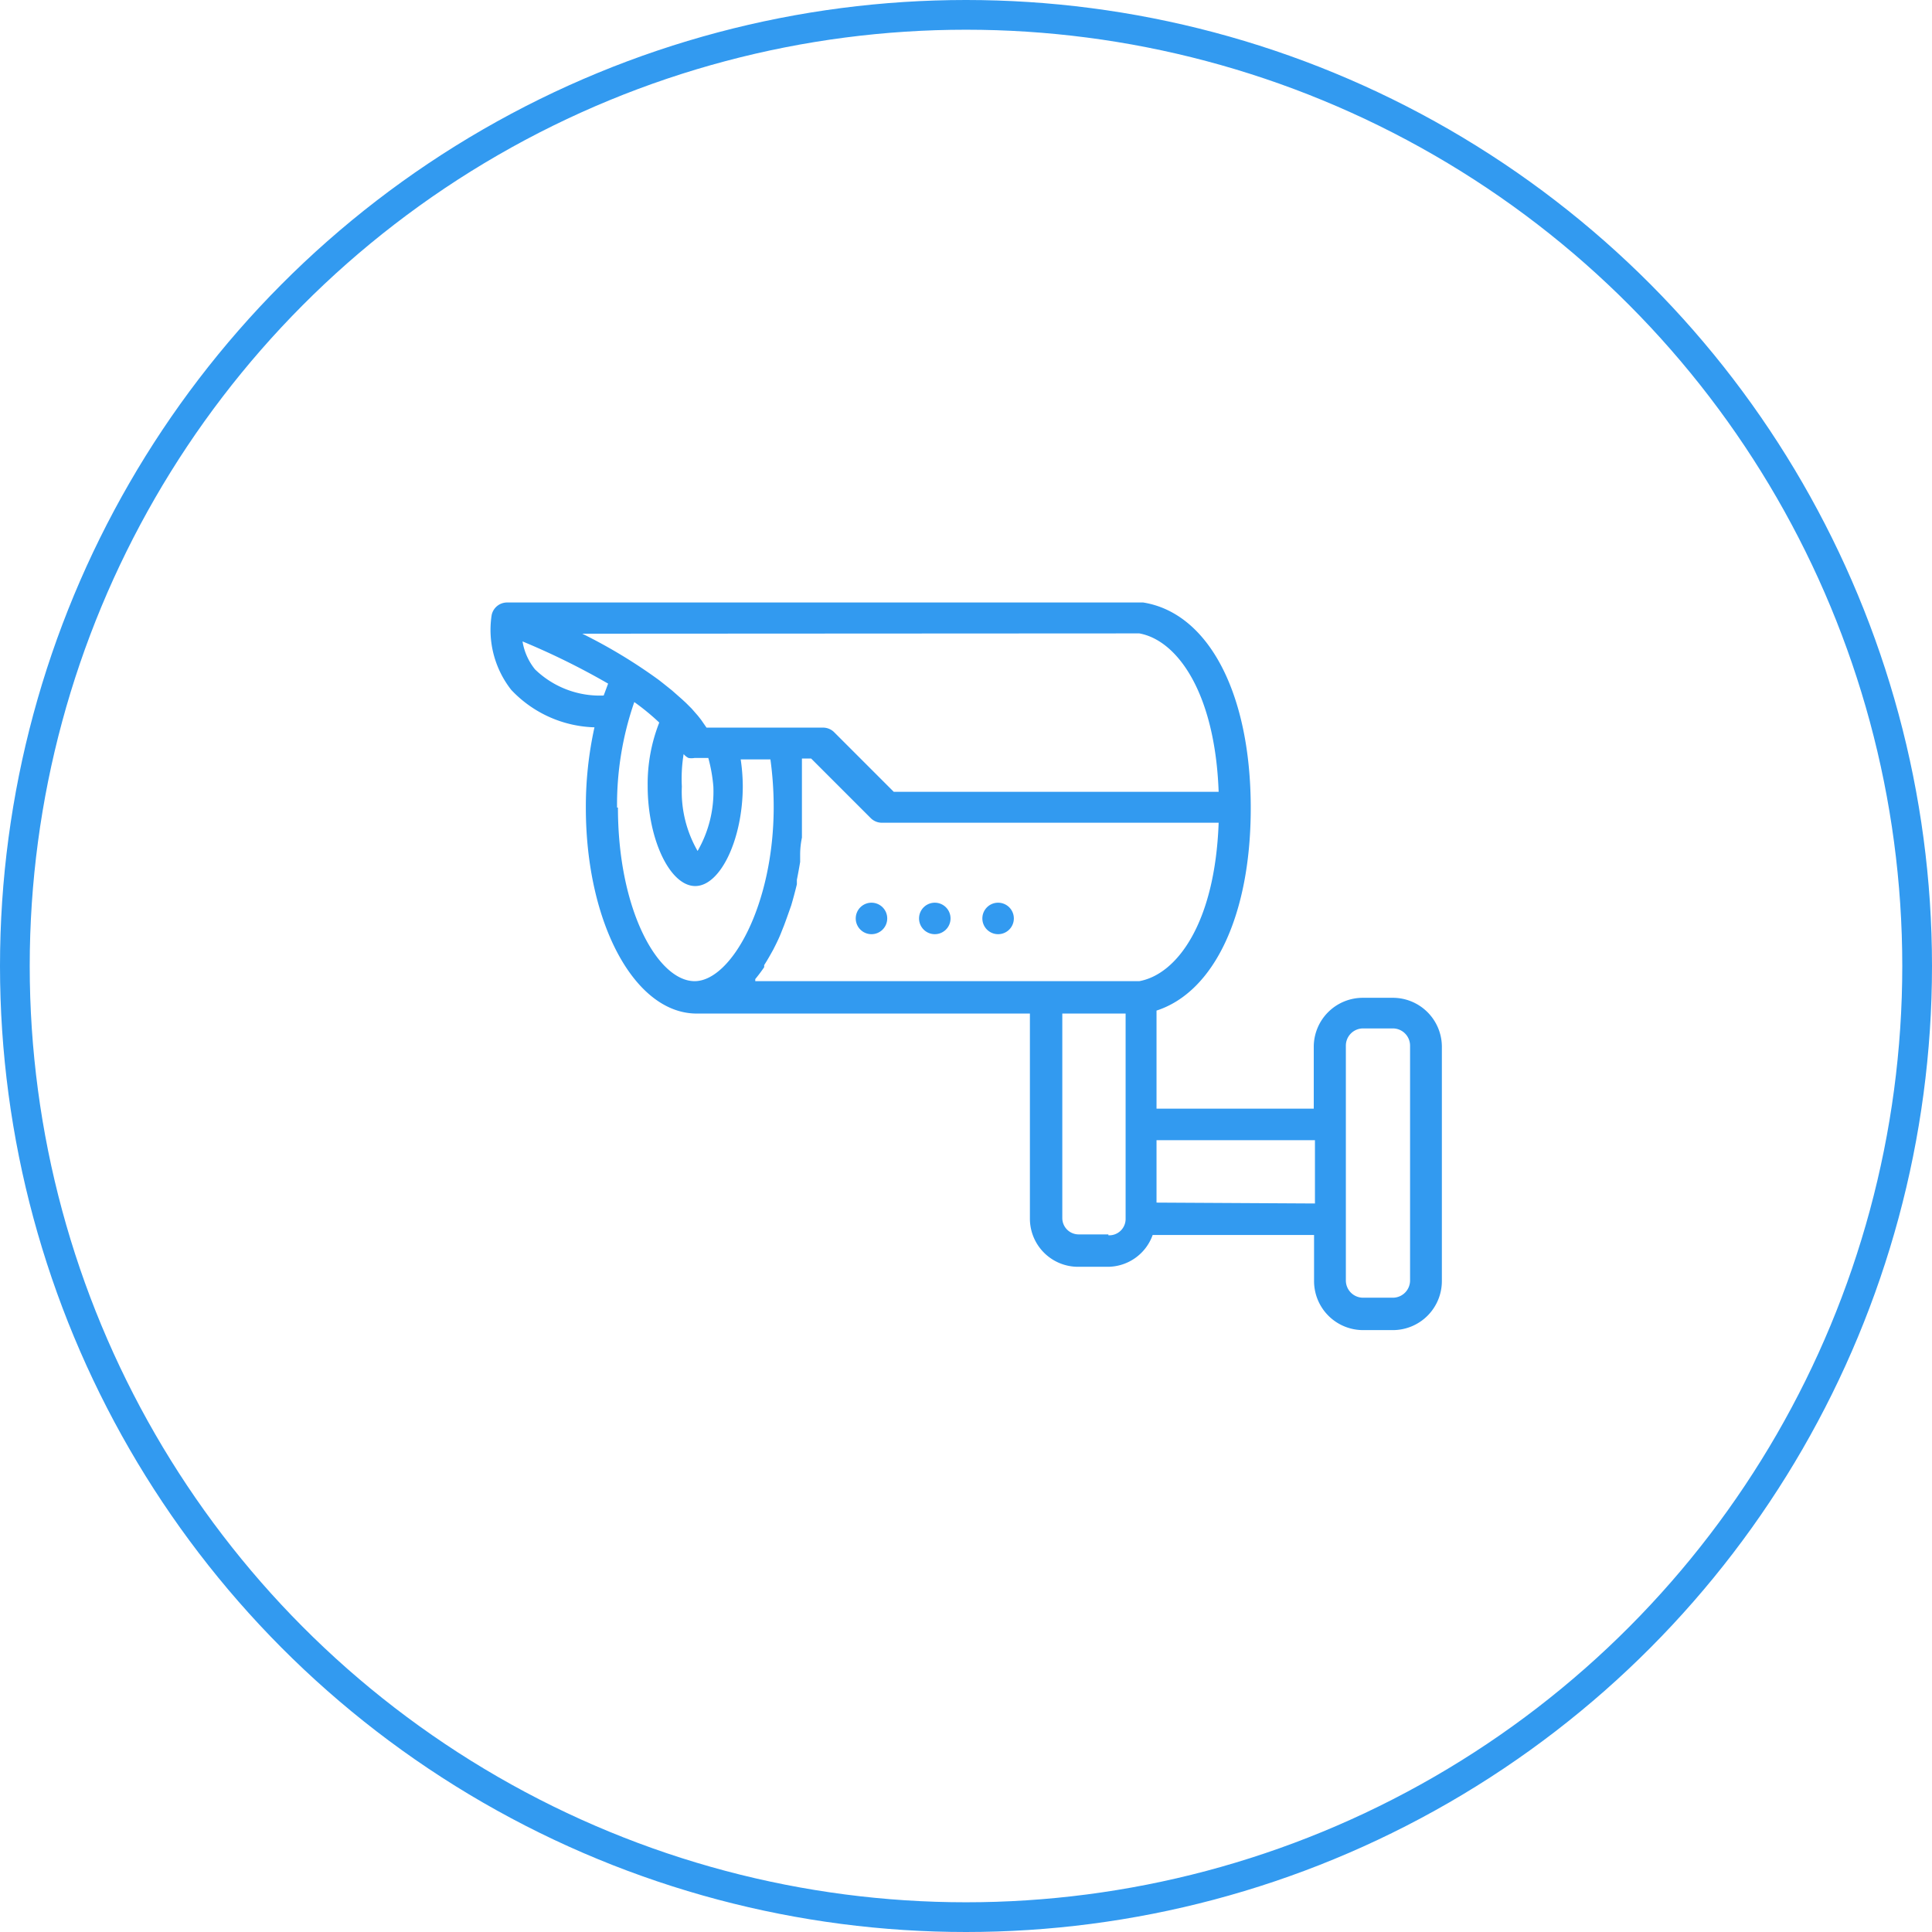 <svg xmlns="http://www.w3.org/2000/svg" viewBox="0 0 65 65"><defs><style>.cls-1{fill:none;stroke:#329af0;stroke-miterlimit:10;}.cls-2{fill:#329af0;}</style></defs><title>camera-service</title><g id="Layer_2" data-name="Layer 2"><g id="Capa_1" data-name="Capa 1"><circle class="cls-1" cx="32.5" cy="32.5" r="32"/><path class="cls-2" d="M46.85,33.57h-1a1.65,1.65,0,0,0-1.65,1.65V37.3H38.91V34c1.94-.63,3.17-3.22,3.17-6.81,0-3.86-1.42-6.57-3.62-6.92H17.06a.53.53,0,0,0-.52.43h0a3.27,3.27,0,0,0,.66,2.51A4,4,0,0,0,20,24.47a12.42,12.42,0,0,0-.29,2.7c0,3.88,1.64,6.93,3.73,6.93H34.65V41a1.62,1.62,0,0,0,1.62,1.62h1a1.61,1.61,0,0,0,1.51-1.07h5.43v1.55a1.65,1.65,0,0,0,1.65,1.65h1a1.65,1.65,0,0,0,1.65-1.65v-7.9A1.65,1.65,0,0,0,46.85,33.57ZM38.33,21.31c1.28.23,2.55,2,2.67,5.33H30.07l-2-2a.53.53,0,0,0-.38-.16H23.77l0,0-.18-.26-.11-.14L23.41,24l-.07-.08-.07-.08,0,0-.19-.19-.13-.12-.34-.3-.3-.24-.14-.11a17.62,17.62,0,0,0-2.58-1.56ZM24,26.46a4,4,0,0,1-.53,2.17,4,4,0,0,1-.53-2.17A5.13,5.13,0,0,1,23,25.37h0a.52.52,0,0,0,.16.13l0,0a.53.53,0,0,0,.21,0h.46A5.29,5.29,0,0,1,24,26.46Zm-6-3.94a2,2,0,0,1-.42-.94A24.59,24.59,0,0,1,20.46,23c-.05.13-.1.27-.15.4A3.13,3.13,0,0,1,18,22.52Zm2.76,4.65a10.54,10.54,0,0,1,.58-3.55l0,0a7.83,7.83,0,0,1,.84.69,5.62,5.62,0,0,0-.39,2.13c0,1.8.75,3.37,1.6,3.37s1.6-1.58,1.6-3.37a6.38,6.38,0,0,0-.07-.89h1a11.83,11.83,0,0,1,.11,1.6c0,3.3-1.43,5.86-2.66,5.86S20.79,30.63,20.79,27.17ZM25.41,33l0-.06q.15-.18.3-.4l0-.07c.11-.17.21-.35.31-.53l.08-.16c.07-.14.14-.29.2-.45l.08-.2c.06-.16.12-.33.18-.5l.06-.17q.1-.34.19-.71l0-.15q.06-.3.11-.6l0-.25q0-.28.06-.57c0-.08,0-.16,0-.24,0-.27,0-.54,0-.82v-1.6h.31l2,2a.53.53,0,0,0,.38.16H41c-.12,3.37-1.4,5.1-2.67,5.33H25.41Zm11.88,8.53h-1a.55.55,0,0,1-.55-.55V34.1h2.13V41A.55.55,0,0,1,37.29,41.56Zm1.62-1.07V38.36h5.33v2.13Zm8.53,2.62a.58.58,0,0,1-.58.58h-1a.58.58,0,0,1-.58-.58v-7.9a.58.58,0,0,1,.58-.58h1a.58.58,0,0,1,.58.58Z"/><circle class="cls-2" cx="33.58" cy="30.9" r="0.53"/><circle class="cls-2" cx="31.45" cy="30.9" r="0.53"/><circle class="cls-2" cx="29.32" cy="30.9" r="0.53"/></g></g></svg>